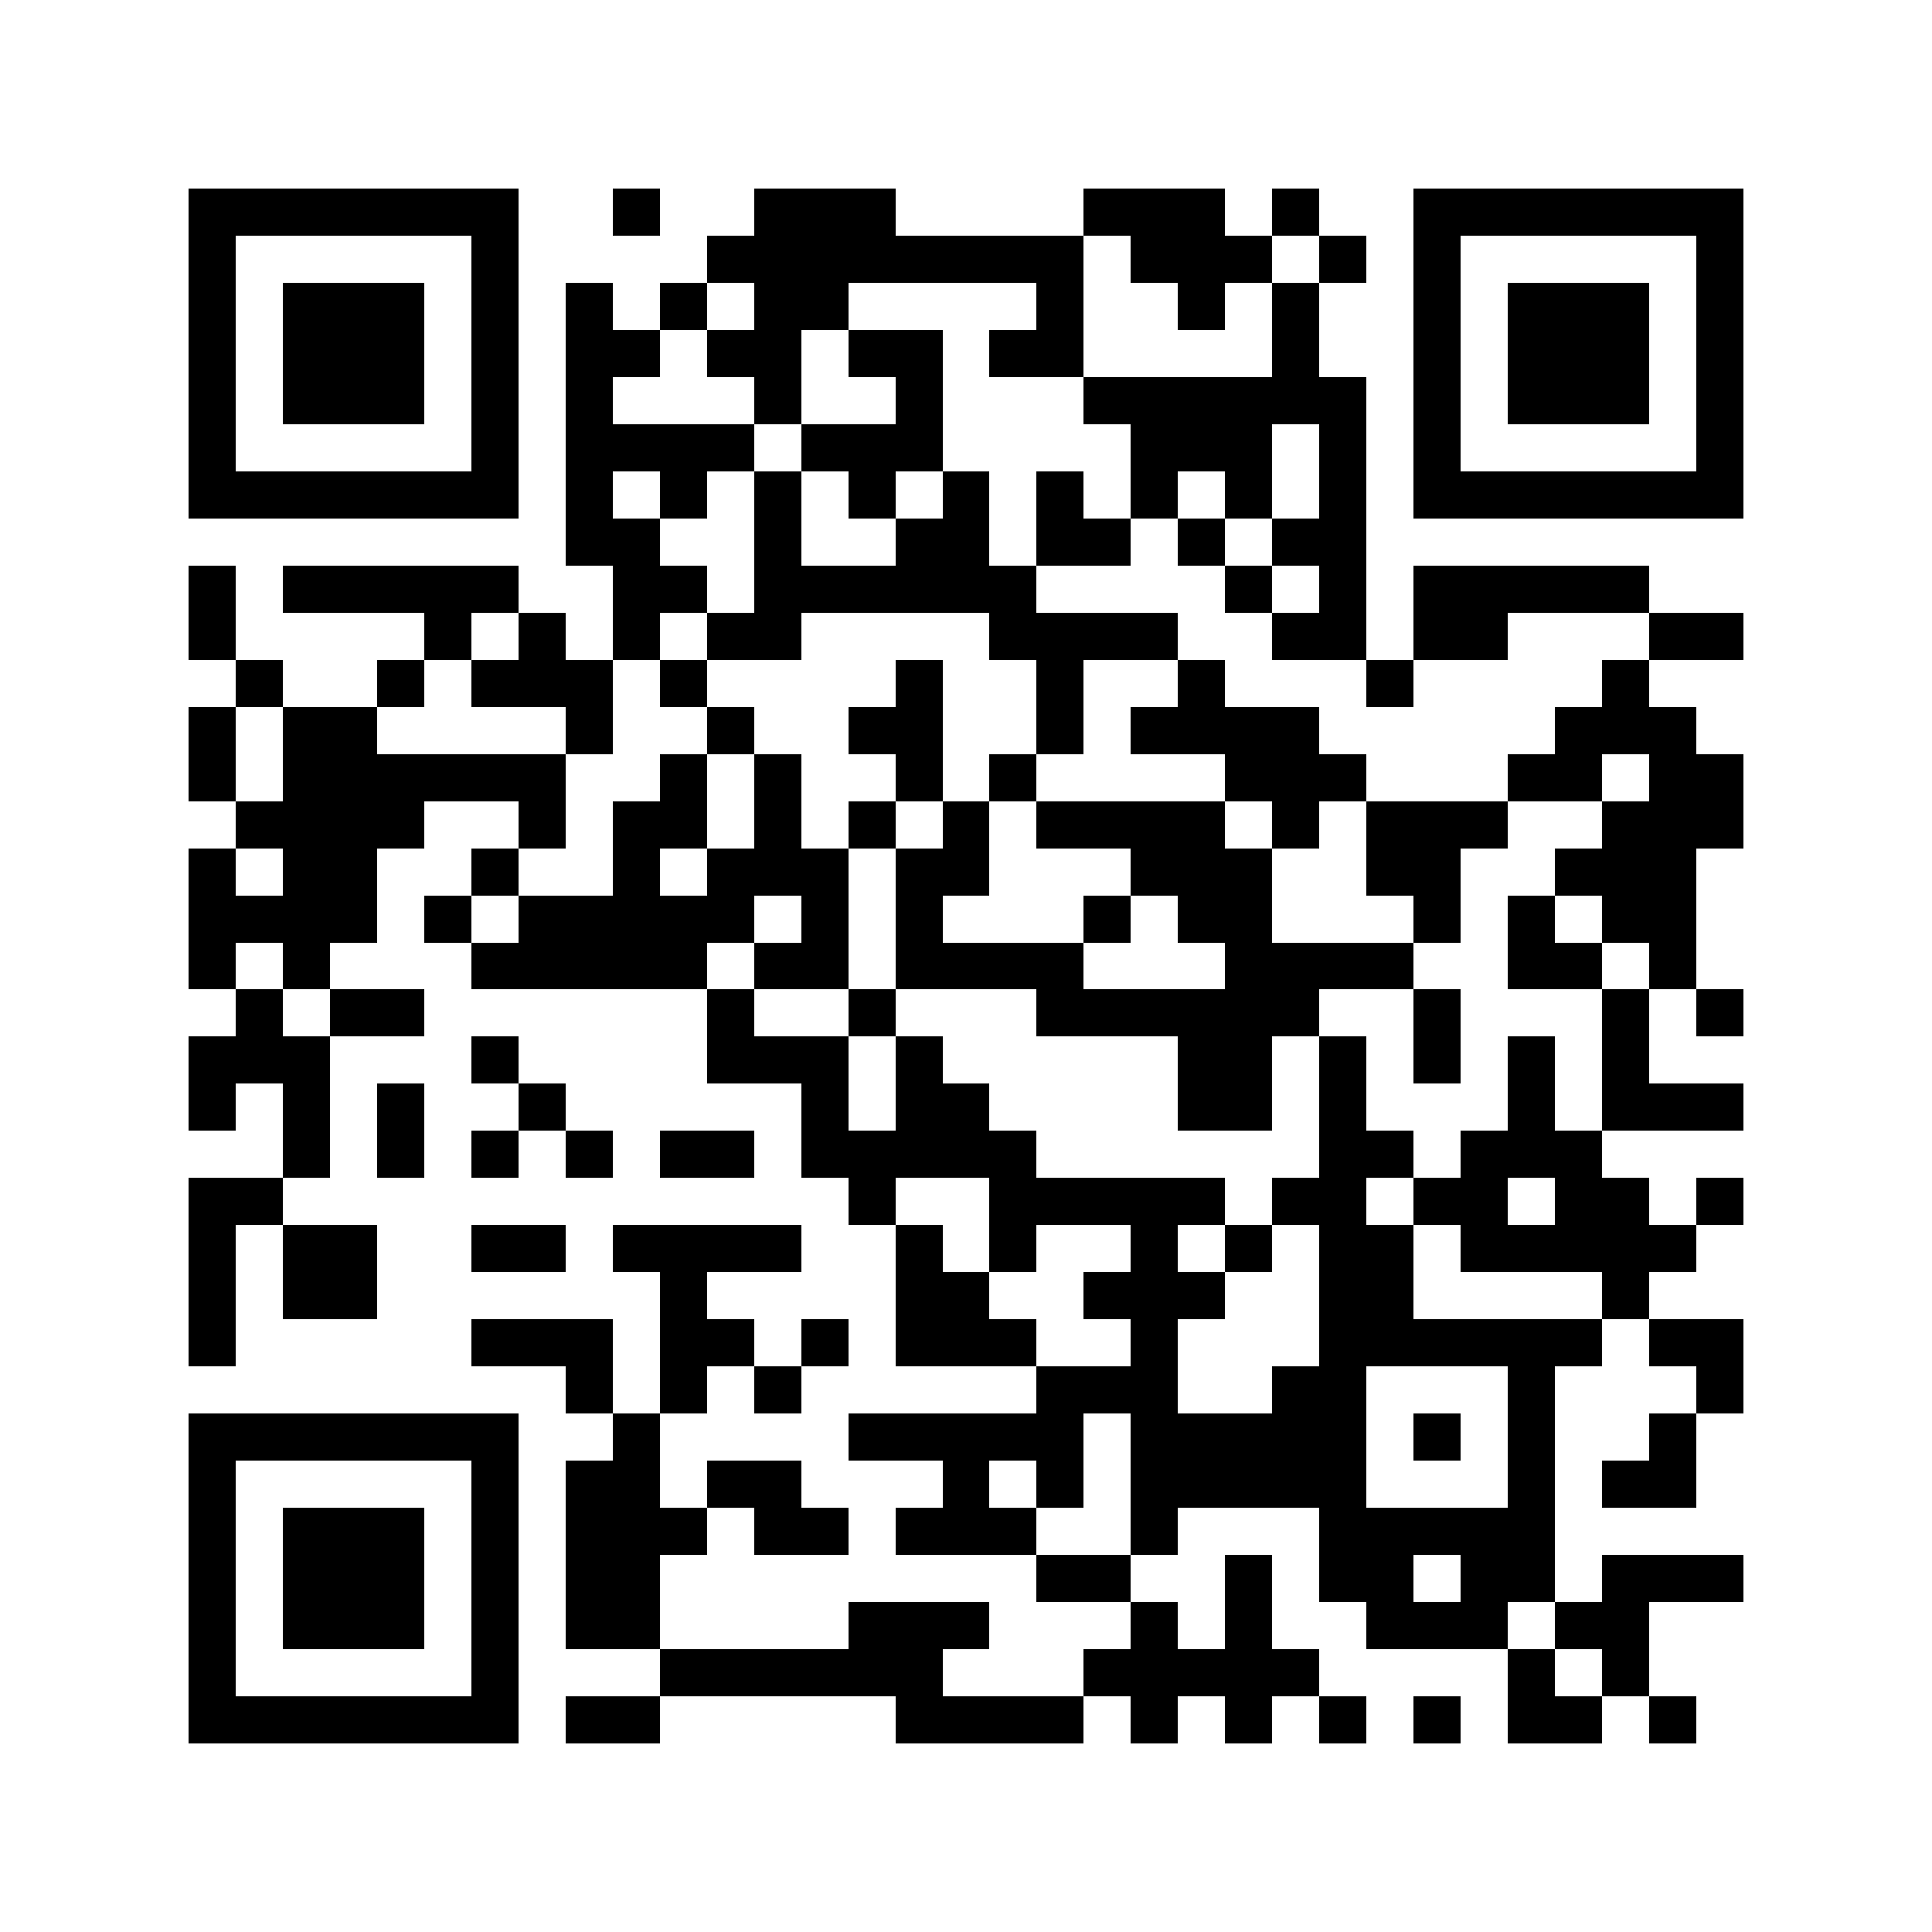 <?xml version="1.0" encoding="utf-8"?><!DOCTYPE svg PUBLIC "-//W3C//DTD SVG 1.1//EN" "http://www.w3.org/Graphics/SVG/1.1/DTD/svg11.dtd"><svg xmlns="http://www.w3.org/2000/svg" viewBox="0 0 41 41" shape-rendering="crispEdges"><path fill="#ffffff" d="M0 0h41v41H0z"/><path stroke="#000000" d="M4 4.5h7m2 0h1m2 0h3m4 0h3m1 0h1m2 0h7M4 5.5h1m5 0h1m4 0h8m1 0h3m1 0h1m1 0h1m5 0h1M4 6.5h1m1 0h3m1 0h1m1 0h1m1 0h1m1 0h2m4 0h1m2 0h1m1 0h1m2 0h1m1 0h3m1 0h1M4 7.5h1m1 0h3m1 0h1m1 0h2m1 0h2m1 0h2m1 0h2m4 0h1m2 0h1m1 0h3m1 0h1M4 8.5h1m1 0h3m1 0h1m1 0h1m3 0h1m2 0h1m3 0h6m1 0h1m1 0h3m1 0h1M4 9.5h1m5 0h1m1 0h4m1 0h3m4 0h3m1 0h1m1 0h1m5 0h1M4 10.5h7m1 0h1m1 0h1m1 0h1m1 0h1m1 0h1m1 0h1m1 0h1m1 0h1m1 0h1m1 0h7M12 11.5h2m2 0h1m2 0h2m1 0h2m1 0h1m1 0h2M4 12.5h1m1 0h5m2 0h2m1 0h6m4 0h1m1 0h1m1 0h5M4 13.5h1m4 0h1m1 0h1m1 0h1m1 0h2m4 0h4m2 0h2m1 0h2m3 0h2M5 14.5h1m2 0h1m1 0h3m1 0h1m4 0h1m2 0h1m2 0h1m3 0h1m4 0h1M4 15.5h1m1 0h2m4 0h1m2 0h1m2 0h2m2 0h1m1 0h4m5 0h3M4 16.5h1m1 0h6m2 0h1m1 0h1m2 0h1m1 0h1m4 0h3m3 0h2m1 0h2M5 17.5h4m2 0h1m1 0h2m1 0h1m1 0h1m1 0h1m1 0h4m1 0h1m1 0h3m2 0h3M4 18.5h1m1 0h2m2 0h1m2 0h1m1 0h3m1 0h2m3 0h3m2 0h2m2 0h3M4 19.5h4m1 0h1m1 0h5m1 0h1m1 0h1m3 0h1m1 0h2m3 0h1m1 0h1m1 0h2M4 20.5h1m1 0h1m3 0h5m1 0h2m1 0h4m3 0h4m2 0h2m1 0h1M5 21.5h1m1 0h2m6 0h1m2 0h1m3 0h6m2 0h1m3 0h1m1 0h1M4 22.5h3m3 0h1m4 0h3m1 0h1m5 0h2m1 0h1m1 0h1m1 0h1m1 0h1M4 23.5h1m1 0h1m1 0h1m2 0h1m5 0h1m1 0h2m4 0h2m1 0h1m3 0h1m1 0h3M6 24.5h1m1 0h1m1 0h1m1 0h1m1 0h2m1 0h5m6 0h2m1 0h3M4 25.5h2m12 0h1m2 0h5m1 0h2m1 0h2m1 0h2m1 0h1M4 26.5h1m1 0h2m2 0h2m1 0h4m2 0h1m1 0h1m2 0h1m1 0h1m1 0h2m1 0h5M4 27.5h1m1 0h2m6 0h1m4 0h2m2 0h3m2 0h2m4 0h1M4 28.5h1m5 0h3m1 0h2m1 0h1m1 0h3m2 0h1m3 0h6m1 0h2M12 29.5h1m1 0h1m1 0h1m5 0h3m2 0h2m3 0h1m3 0h1M4 30.5h7m2 0h1m4 0h5m1 0h5m1 0h1m1 0h1m2 0h1M4 31.5h1m5 0h1m1 0h2m1 0h2m3 0h1m1 0h1m1 0h5m3 0h1m1 0h2M4 32.5h1m1 0h3m1 0h1m1 0h3m1 0h2m1 0h3m2 0h1m3 0h5M4 33.5h1m1 0h3m1 0h1m1 0h2m8 0h2m2 0h1m1 0h2m1 0h2m1 0h3M4 34.5h1m1 0h3m1 0h1m1 0h2m4 0h3m3 0h1m1 0h1m2 0h3m1 0h2M4 35.5h1m5 0h1m3 0h6m3 0h5m4 0h1m1 0h1M4 36.5h7m1 0h2m5 0h4m1 0h1m1 0h1m1 0h1m1 0h1m1 0h2m1 0h1"/></svg>
